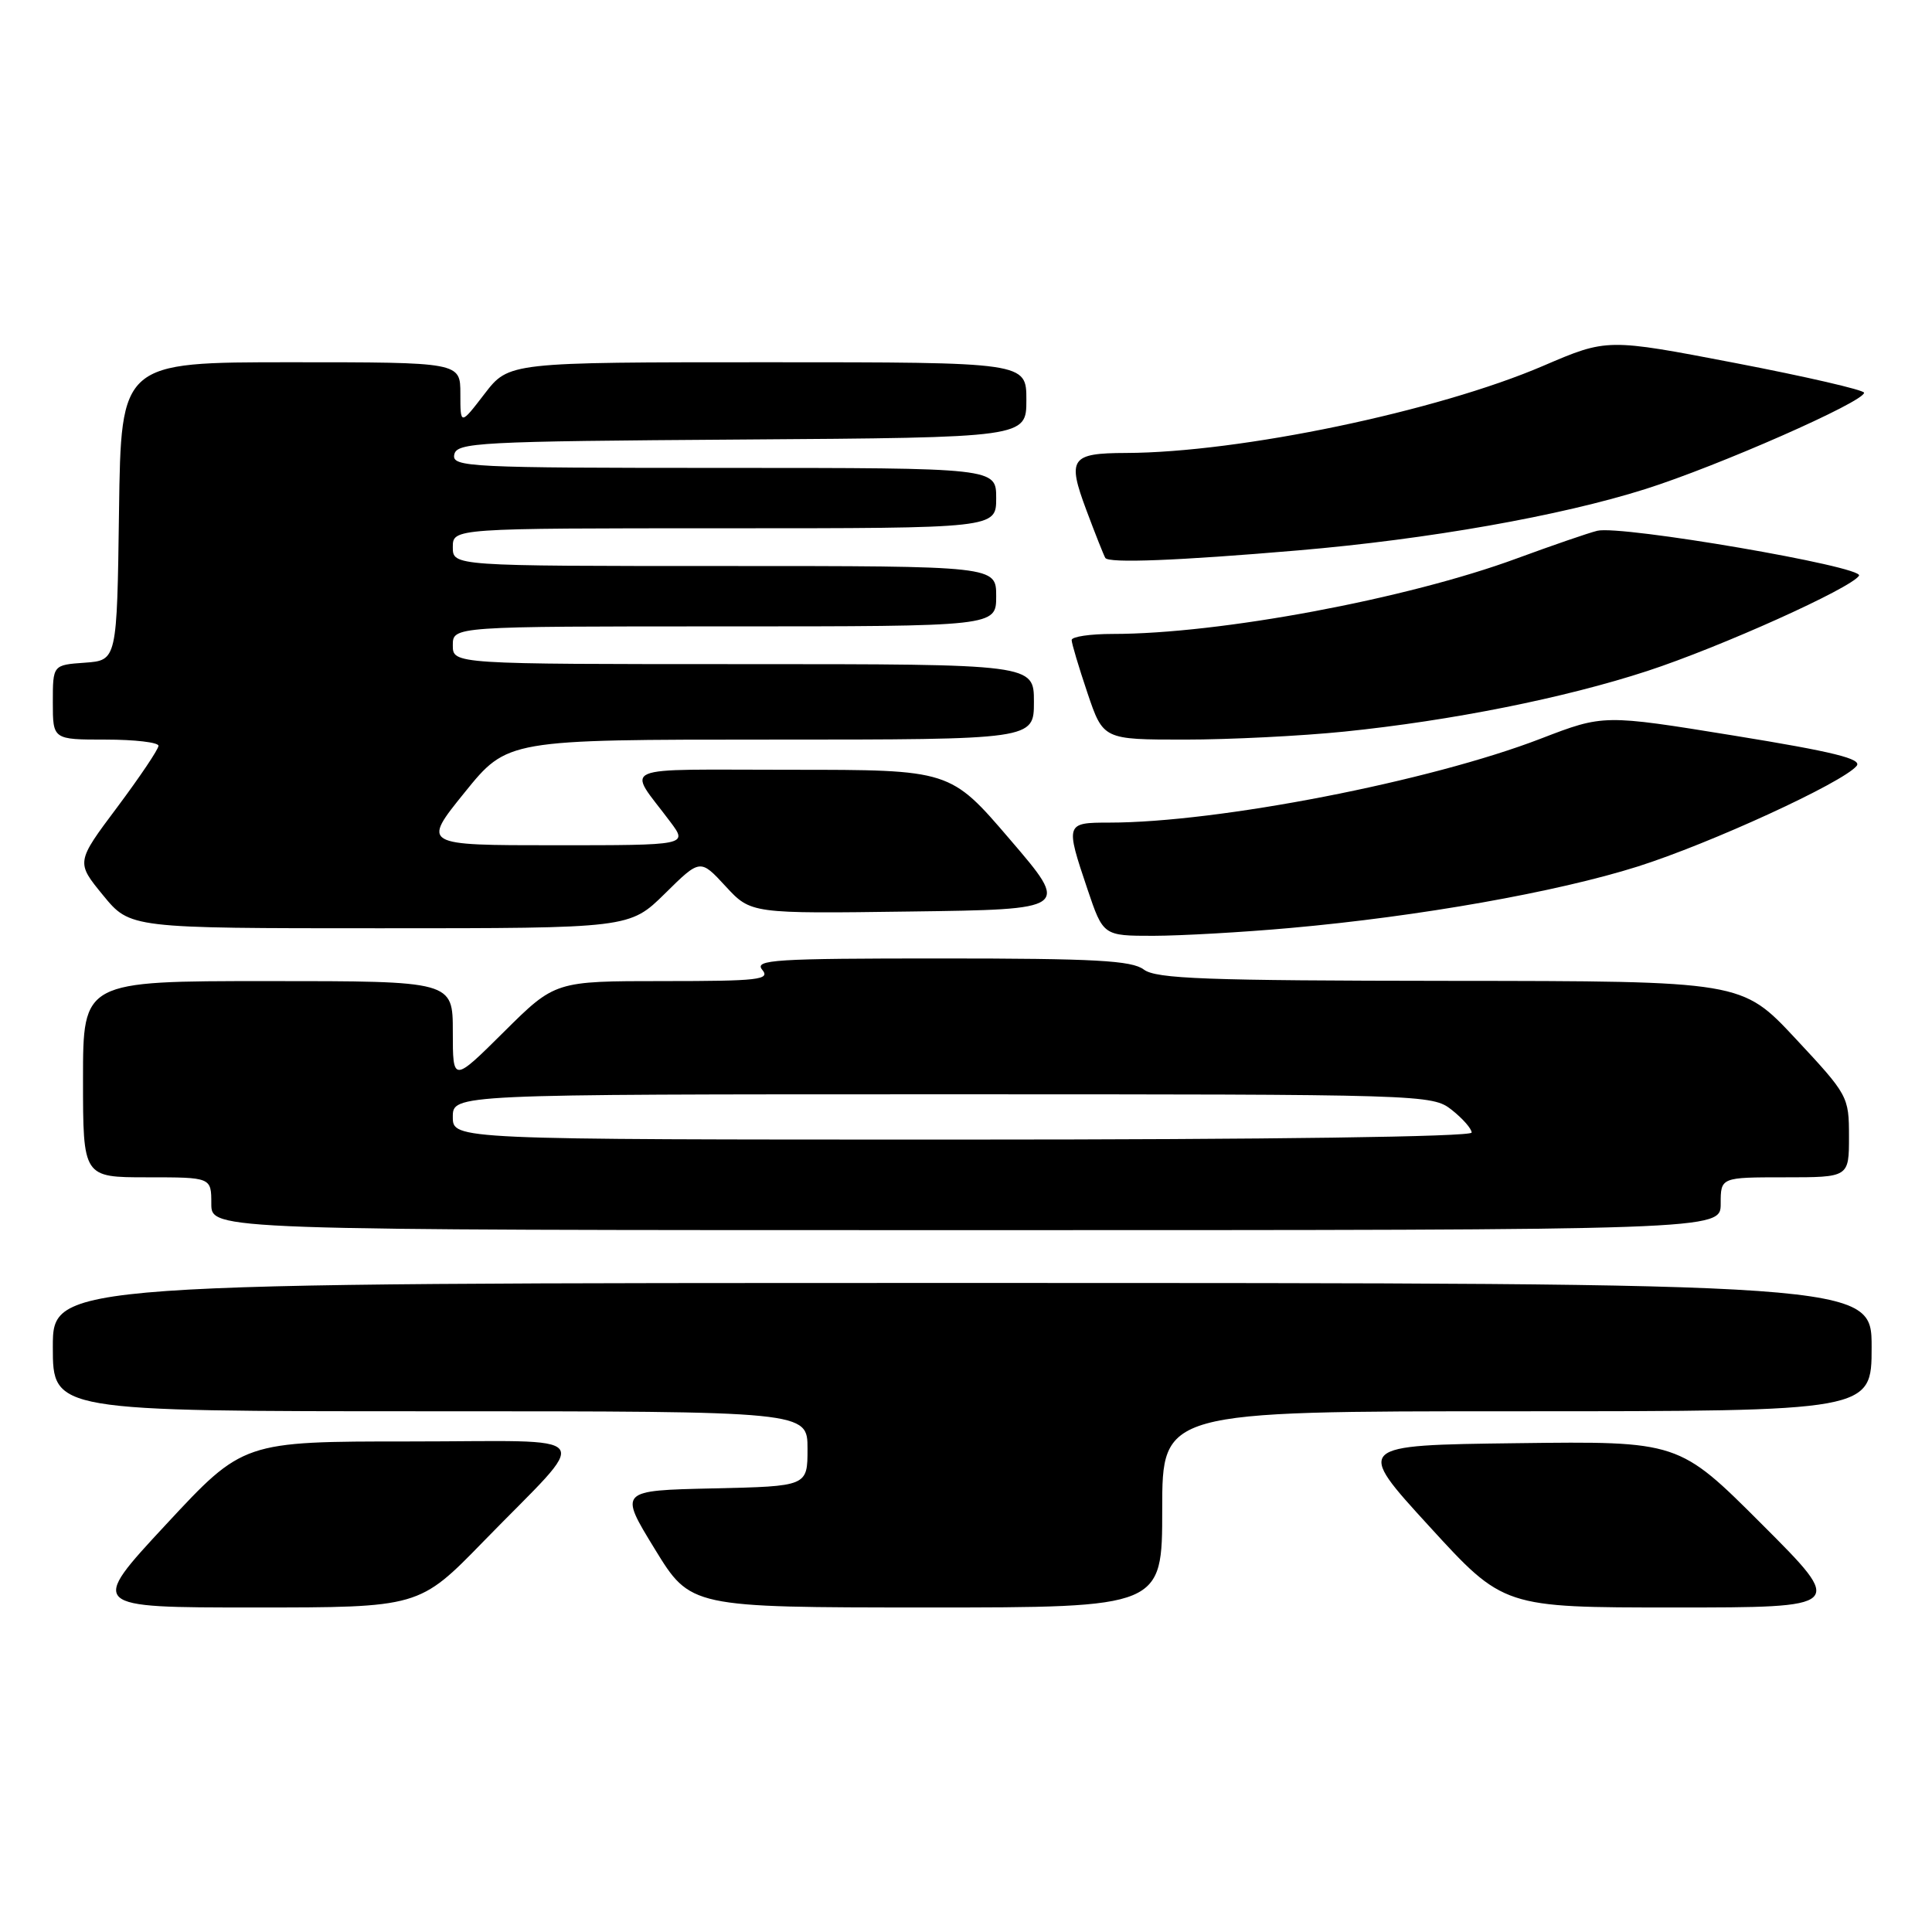 <?xml version="1.0" encoding="UTF-8" standalone="no"?>
<!DOCTYPE svg PUBLIC "-//W3C//DTD SVG 1.1//EN" "http://www.w3.org/Graphics/SVG/1.1/DTD/svg11.dtd" >
<svg xmlns="http://www.w3.org/2000/svg" xmlns:xlink="http://www.w3.org/1999/xlink" version="1.1" viewBox="0 0 256 256">
 <g >
 <path fill="currentColor"
d=" M 64.06 204.25 C 78.56 189.36 79.77 191.00 54.27 191.00 C 32.22 191.00 32.22 191.00 22.00 202.00 C 11.78 213.00 11.78 213.00 33.66 213.00 C 55.54 213.00 55.54 213.00 64.06 204.25 Z  M 154.00 200.00 C 154.00 187.00 154.00 187.00 201.00 187.00 C 248.00 187.00 248.00 187.00 248.00 178.50 C 248.00 170.00 248.00 170.00 127.50 170.00 C 7.00 170.00 7.00 170.00 7.00 178.50 C 7.00 187.00 7.00 187.00 57.00 187.00 C 107.00 187.00 107.00 187.00 107.00 191.97 C 107.00 196.94 107.00 196.94 94.51 197.22 C 82.01 197.50 82.01 197.50 86.76 205.25 C 91.50 212.99 91.50 212.99 122.75 213.00 C 154.00 213.00 154.00 213.00 154.00 200.00 Z  M 233.47 201.98 C 222.45 190.96 222.45 190.96 201.00 191.23 C 179.55 191.50 179.55 191.50 189.39 202.25 C 199.22 213.00 199.22 213.00 221.86 213.00 C 244.49 213.00 244.49 213.00 233.47 201.98 Z  M 228.00 159.50 C 228.00 156.00 228.00 156.00 236.50 156.00 C 245.00 156.00 245.00 156.00 245.00 150.60 C 245.00 145.29 244.88 145.08 237.90 137.60 C 230.80 130.00 230.80 130.00 192.15 129.97 C 159.75 129.94 153.19 129.70 151.56 128.47 C 149.97 127.27 145.06 127.00 124.69 127.00 C 102.64 127.00 99.90 127.17 101.00 128.50 C 102.10 129.82 100.54 130.00 87.90 130.00 C 73.55 130.00 73.55 130.00 66.78 136.72 C 60.00 143.45 60.00 143.45 60.00 136.72 C 60.00 130.00 60.00 130.00 35.50 130.00 C 11.00 130.00 11.00 130.00 11.00 143.00 C 11.00 156.00 11.00 156.00 19.50 156.00 C 28.00 156.00 28.00 156.00 28.00 159.50 C 28.00 163.00 28.00 163.00 128.00 163.00 C 228.00 163.00 228.00 163.00 228.00 159.50 Z  M 171.00 122.96 C 188.04 121.44 206.27 118.21 217.00 114.82 C 226.63 111.77 244.16 103.72 246.01 101.49 C 246.78 100.56 242.99 99.62 229.75 97.47 C 212.49 94.67 212.49 94.67 204.20 97.86 C 189.49 103.54 161.40 109.00 146.95 109.00 C 141.19 109.00 141.16 109.11 144.09 117.81 C 146.18 124.00 146.18 124.00 152.84 124.00 C 156.50 123.99 164.68 123.53 171.00 122.96 Z  M 88.11 118.40 C 92.78 113.79 92.78 113.79 96.14 117.43 C 99.50 121.07 99.50 121.07 120.64 120.78 C 141.77 120.50 141.77 120.50 133.84 111.25 C 125.92 102.00 125.92 102.00 104.84 102.00 C 81.22 102.00 83.07 101.20 88.82 108.90 C 91.14 112.00 91.14 112.00 73.52 112.00 C 55.91 112.00 55.91 112.00 61.57 105.00 C 67.23 98.00 67.23 98.00 102.11 98.00 C 137.00 98.00 137.00 98.00 137.00 93.00 C 137.00 88.00 137.00 88.00 98.50 88.00 C 60.00 88.00 60.00 88.00 60.00 85.50 C 60.00 83.00 60.00 83.00 96.00 83.00 C 132.00 83.00 132.00 83.00 132.00 79.00 C 132.00 75.00 132.00 75.00 96.00 75.00 C 60.00 75.00 60.00 75.00 60.00 72.50 C 60.00 70.00 60.00 70.00 96.00 70.00 C 132.00 70.00 132.00 70.00 132.00 66.00 C 132.00 62.00 132.00 62.00 95.93 62.00 C 62.11 62.00 59.87 61.89 60.19 60.25 C 60.50 58.63 63.24 58.48 98.26 58.24 C 136.00 57.98 136.00 57.98 136.00 52.99 C 136.00 48.00 136.00 48.00 101.71 48.00 C 67.43 48.00 67.43 48.00 64.21 52.18 C 61.00 56.36 61.00 56.36 61.00 52.18 C 61.00 48.00 61.00 48.00 38.52 48.00 C 16.04 48.00 16.04 48.00 15.77 67.75 C 15.50 87.50 15.50 87.50 11.25 87.81 C 7.00 88.11 7.00 88.11 7.00 93.06 C 7.00 98.00 7.00 98.00 14.00 98.00 C 17.85 98.00 21.00 98.37 21.00 98.82 C 21.00 99.28 18.54 102.93 15.54 106.95 C 10.07 114.25 10.07 114.25 13.66 118.63 C 17.24 123.00 17.24 123.00 50.34 123.00 C 83.43 123.00 83.43 123.00 88.11 118.40 Z  M 178.14 96.94 C 192.34 95.49 207.33 92.49 218.28 88.91 C 227.97 85.74 245.30 77.94 246.33 76.28 C 247.06 75.09 214.79 69.56 211.65 70.33 C 210.47 70.62 205.68 72.27 201.00 73.99 C 186.45 79.36 161.63 84.00 147.45 84.00 C 144.45 84.00 142.00 84.36 142.00 84.81 C 142.00 85.25 142.94 88.40 144.09 91.81 C 146.18 98.00 146.18 98.00 156.99 98.00 C 162.93 98.00 172.45 97.52 178.14 96.94 Z  M 172.00 72.93 C 189.27 71.46 206.73 68.37 218.00 64.81 C 227.65 61.76 247.00 53.24 247.00 52.04 C 247.00 51.68 239.34 49.91 229.98 48.11 C 212.96 44.84 212.96 44.84 204.50 48.47 C 190.44 54.51 164.30 59.97 149.20 60.02 C 141.88 60.04 141.39 60.75 143.94 67.57 C 145.13 70.76 146.27 73.62 146.46 73.93 C 146.90 74.65 156.08 74.29 172.00 72.93 Z  M 60.00 148.00 C 60.00 145.00 60.00 145.00 124.87 145.00 C 188.97 145.00 189.76 145.02 192.37 147.07 C 193.81 148.21 195.00 149.56 195.00 150.07 C 195.00 150.63 168.31 151.00 127.50 151.00 C 60.00 151.00 60.00 151.00 60.00 148.00 Z "/>
</g>
</svg>